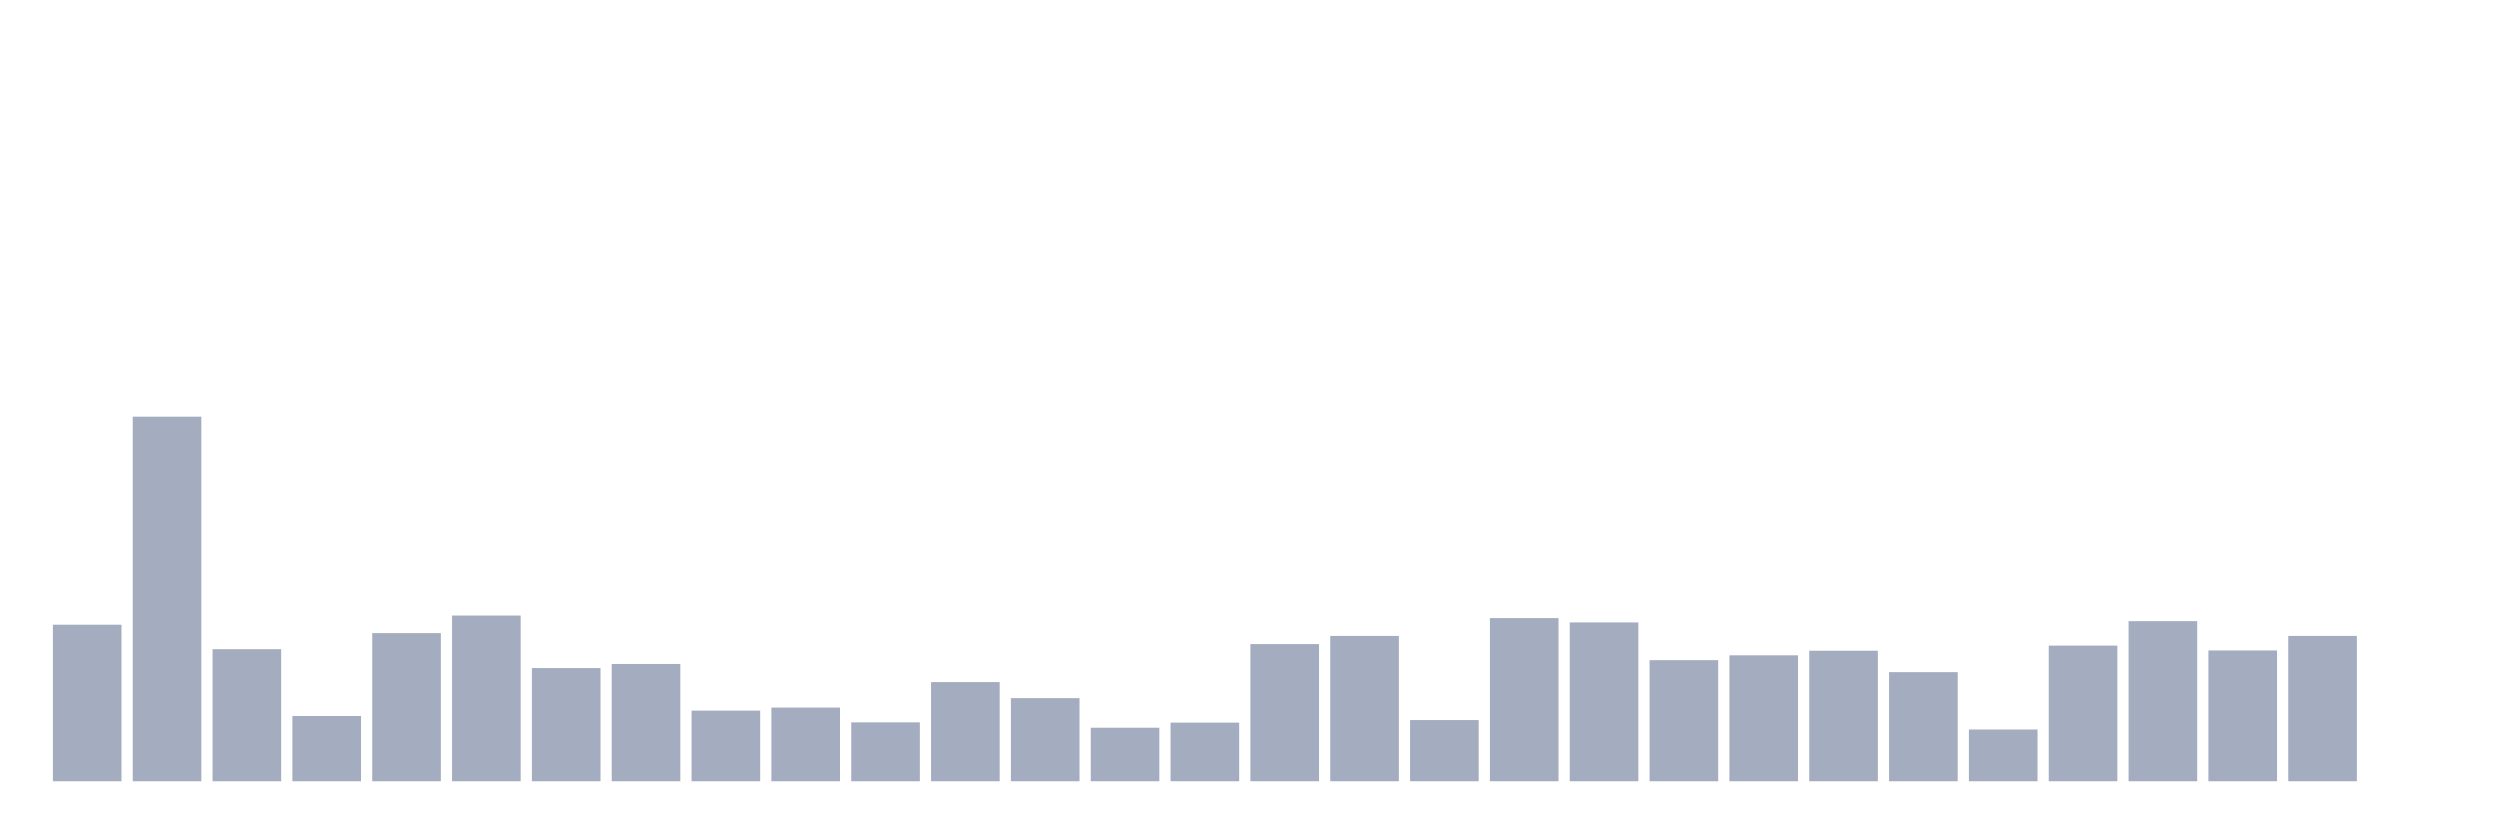 <svg xmlns="http://www.w3.org/2000/svg" viewBox="0 0 480 160"><g transform="translate(10,10)"><rect class="bar" x="0.153" width="13.175" y="109.944" height="30.056" fill="rgb(164,173,192)"></rect><rect class="bar" x="15.482" width="13.175" y="70" height="70" fill="rgb(164,173,192)"></rect><rect class="bar" x="30.81" width="13.175" y="114.643" height="25.357" fill="rgb(164,173,192)"></rect><rect class="bar" x="46.138" width="13.175" y="127.469" height="12.531" fill="rgb(164,173,192)"></rect><rect class="bar" x="61.466" width="13.175" y="111.559" height="28.441" fill="rgb(164,173,192)"></rect><rect class="bar" x="76.794" width="13.175" y="108.182" height="31.818" fill="rgb(164,173,192)"></rect><rect class="bar" x="92.123" width="13.175" y="118.266" height="21.734" fill="rgb(164,173,192)"></rect><rect class="bar" x="107.451" width="13.175" y="117.483" height="22.517" fill="rgb(164,173,192)"></rect><rect class="bar" x="122.779" width="13.175" y="126.441" height="13.559" fill="rgb(164,173,192)"></rect><rect class="bar" x="138.107" width="13.175" y="125.853" height="14.147" fill="rgb(164,173,192)"></rect><rect class="bar" x="153.436" width="13.175" y="128.692" height="11.308" fill="rgb(164,173,192)"></rect><rect class="bar" x="168.764" width="13.175" y="120.958" height="19.042" fill="rgb(164,173,192)"></rect><rect class="bar" x="184.092" width="13.175" y="124.042" height="15.958" fill="rgb(164,173,192)"></rect><rect class="bar" x="199.42" width="13.175" y="129.72" height="10.28" fill="rgb(164,173,192)"></rect><rect class="bar" x="214.748" width="13.175" y="128.741" height="11.259" fill="rgb(164,173,192)"></rect><rect class="bar" x="230.077" width="13.175" y="113.664" height="26.336" fill="rgb(164,173,192)"></rect><rect class="bar" x="245.405" width="13.175" y="112.098" height="27.902" fill="rgb(164,173,192)"></rect><rect class="bar" x="260.733" width="13.175" y="128.252" height="11.748" fill="rgb(164,173,192)"></rect><rect class="bar" x="276.061" width="13.175" y="108.671" height="31.329" fill="rgb(164,173,192)"></rect><rect class="bar" x="291.39" width="13.175" y="109.503" height="30.497" fill="rgb(164,173,192)"></rect><rect class="bar" x="306.718" width="13.175" y="116.748" height="23.252" fill="rgb(164,173,192)"></rect><rect class="bar" x="322.046" width="13.175" y="115.818" height="24.182" fill="rgb(164,173,192)"></rect><rect class="bar" x="337.374" width="13.175" y="114.937" height="25.063" fill="rgb(164,173,192)"></rect><rect class="bar" x="352.702" width="13.175" y="119.049" height="20.951" fill="rgb(164,173,192)"></rect><rect class="bar" x="368.031" width="13.175" y="130.063" height="9.937" fill="rgb(164,173,192)"></rect><rect class="bar" x="383.359" width="13.175" y="113.958" height="26.042" fill="rgb(164,173,192)"></rect><rect class="bar" x="398.687" width="13.175" y="109.259" height="30.741" fill="rgb(164,173,192)"></rect><rect class="bar" x="414.015" width="13.175" y="114.888" height="25.112" fill="rgb(164,173,192)"></rect><rect class="bar" x="429.344" width="13.175" y="112.098" height="27.902" fill="rgb(164,173,192)"></rect><rect class="bar" x="444.672" width="13.175" y="140" height="0" fill="rgb(164,173,192)"></rect></g></svg>